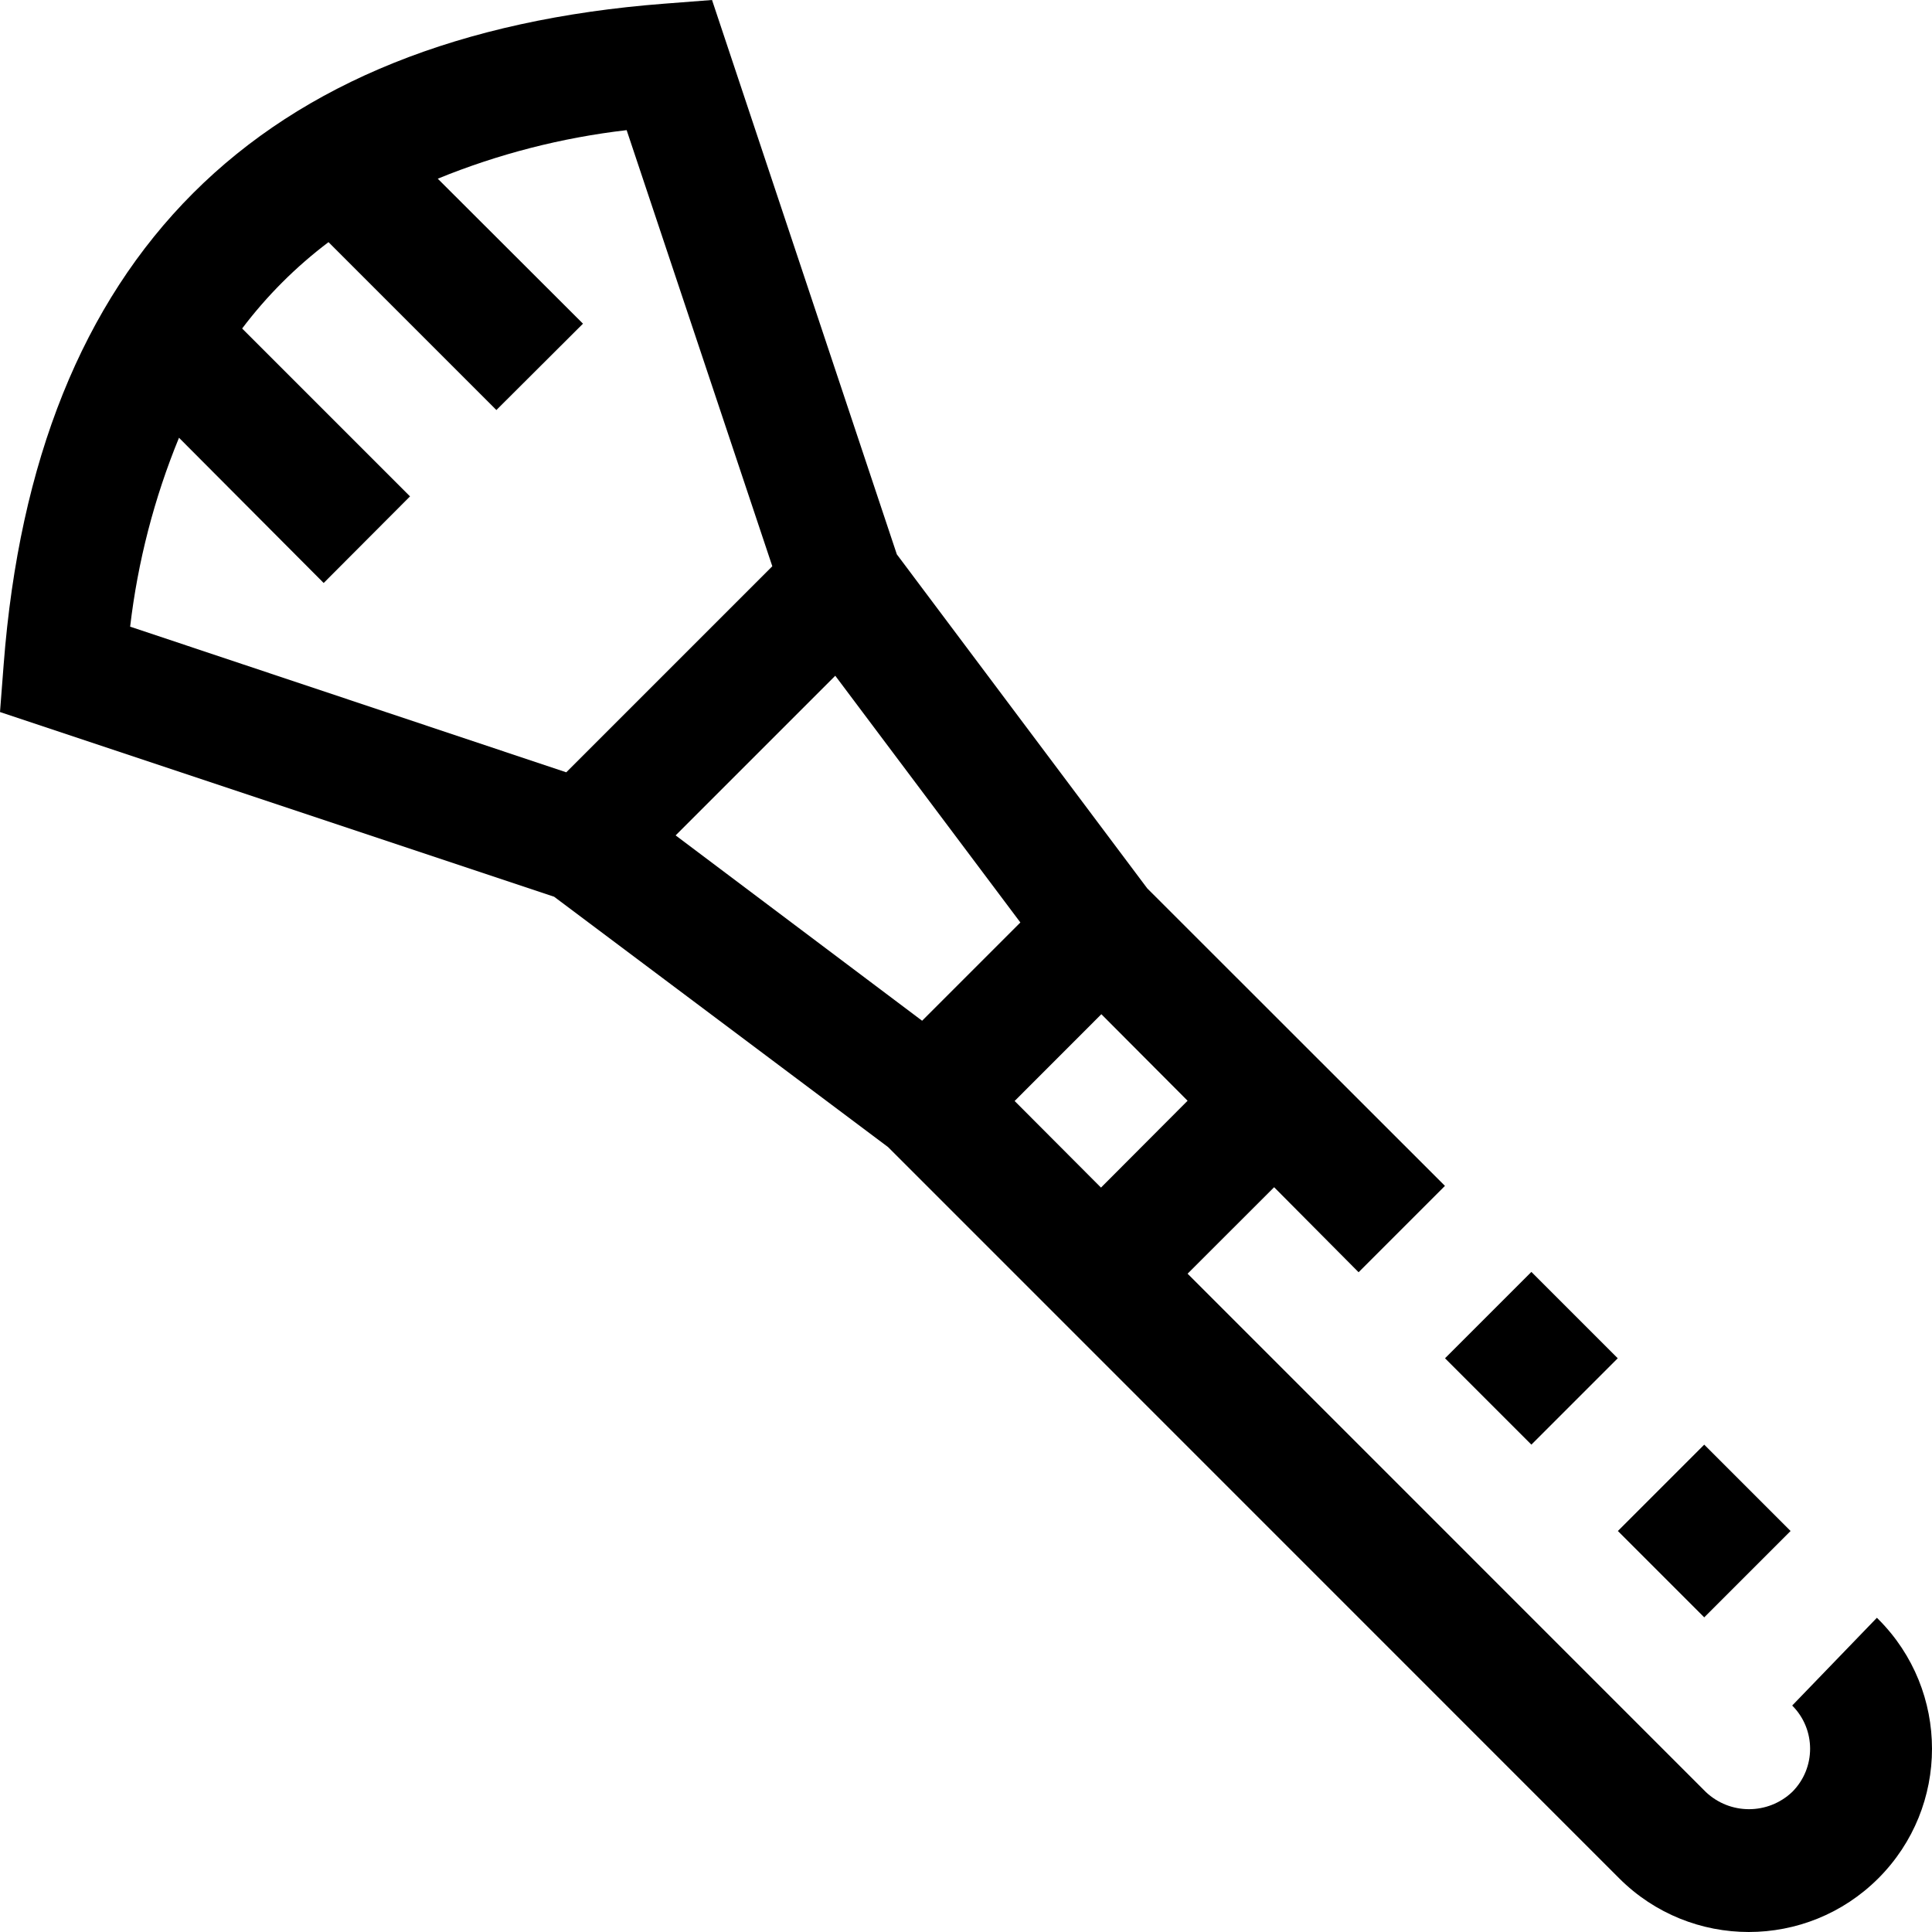 <?xml version="1.0" encoding="iso-8859-1"?>
<!-- Generator: Adobe Illustrator 19.0.0, SVG Export Plug-In . SVG Version: 6.00 Build 0)  -->
<svg version="1.1" id="Capa_1" xmlns="http://www.w3.org/2000/svg" xmlns:xlink="http://www.w3.org/1999/xlink" x="0px" y="0px"
	 viewBox="0 0 506.164 506.164" style="enable-background:new 0 0 506.164 506.164;" xml:space="preserve">
<g>
	<g>
		<g>
			<rect x="430.494" y="385.198" transform="matrix(0.707 0.707 -0.707 0.707 414.465 -198.211)" width="32" height="32"/>
			<path d="M492.096,424.208l-0.368-0.368l-22.192,22.992c6.252,6.245,6.258,16.376,0.013,22.627
				c-0.004,0.004-0.008,0.008-0.013,0.013c-6.346,6.02-16.294,6.02-22.64,0l-135.76-135.776l22.672-22.656l22.128,22.272
				l22.624-22.624l-78-77.952l-65.6-87.504L186.544,0L174.08,0.96C67.408,9.168,9.168,67.408,0.96,174.08L0,186.544l145.168,48.384
				l87.504,65.6l191.552,191.584c18.751,18.742,49.146,18.735,67.888-0.016S510.847,442.95,492.096,424.208z M34.096,164.176
				c1.995-17.002,6.301-33.651,12.8-49.488L84.8,152.736l22.624-22.688L63.44,86.064c6.457-8.553,14.071-16.167,22.624-22.624
				l43.984,43.984L152.736,84.8l-38.048-37.984c15.841-6.472,32.49-10.751,49.488-12.72l38.16,114.256l-53.984,53.984
				L34.096,164.176z M177.008,218.864l41.824-41.824l48.496,64.64l-25.744,25.744L177.008,218.864z M265.824,288.448l22.72-22.736
				l22.592,22.672l-22.688,22.752L265.824,288.448z"/>
			<rect x="385.21" y="339.934" transform="matrix(0.707 0.707 -0.707 0.707 369.196 -179.448)" width="32" height="32"/>
		</g>
	</g>
</g>
<g>
</g>
<g>
</g>
<g>
</g>
<g>
</g>
<g>
</g>
<g>
</g>
<g>
</g>
<g>
</g>
<g>
</g>
<g>
</g>
<g>
</g>
<g>
</g>
<g>
</g>
<g>
</g>
<g>
</g>
</svg>
